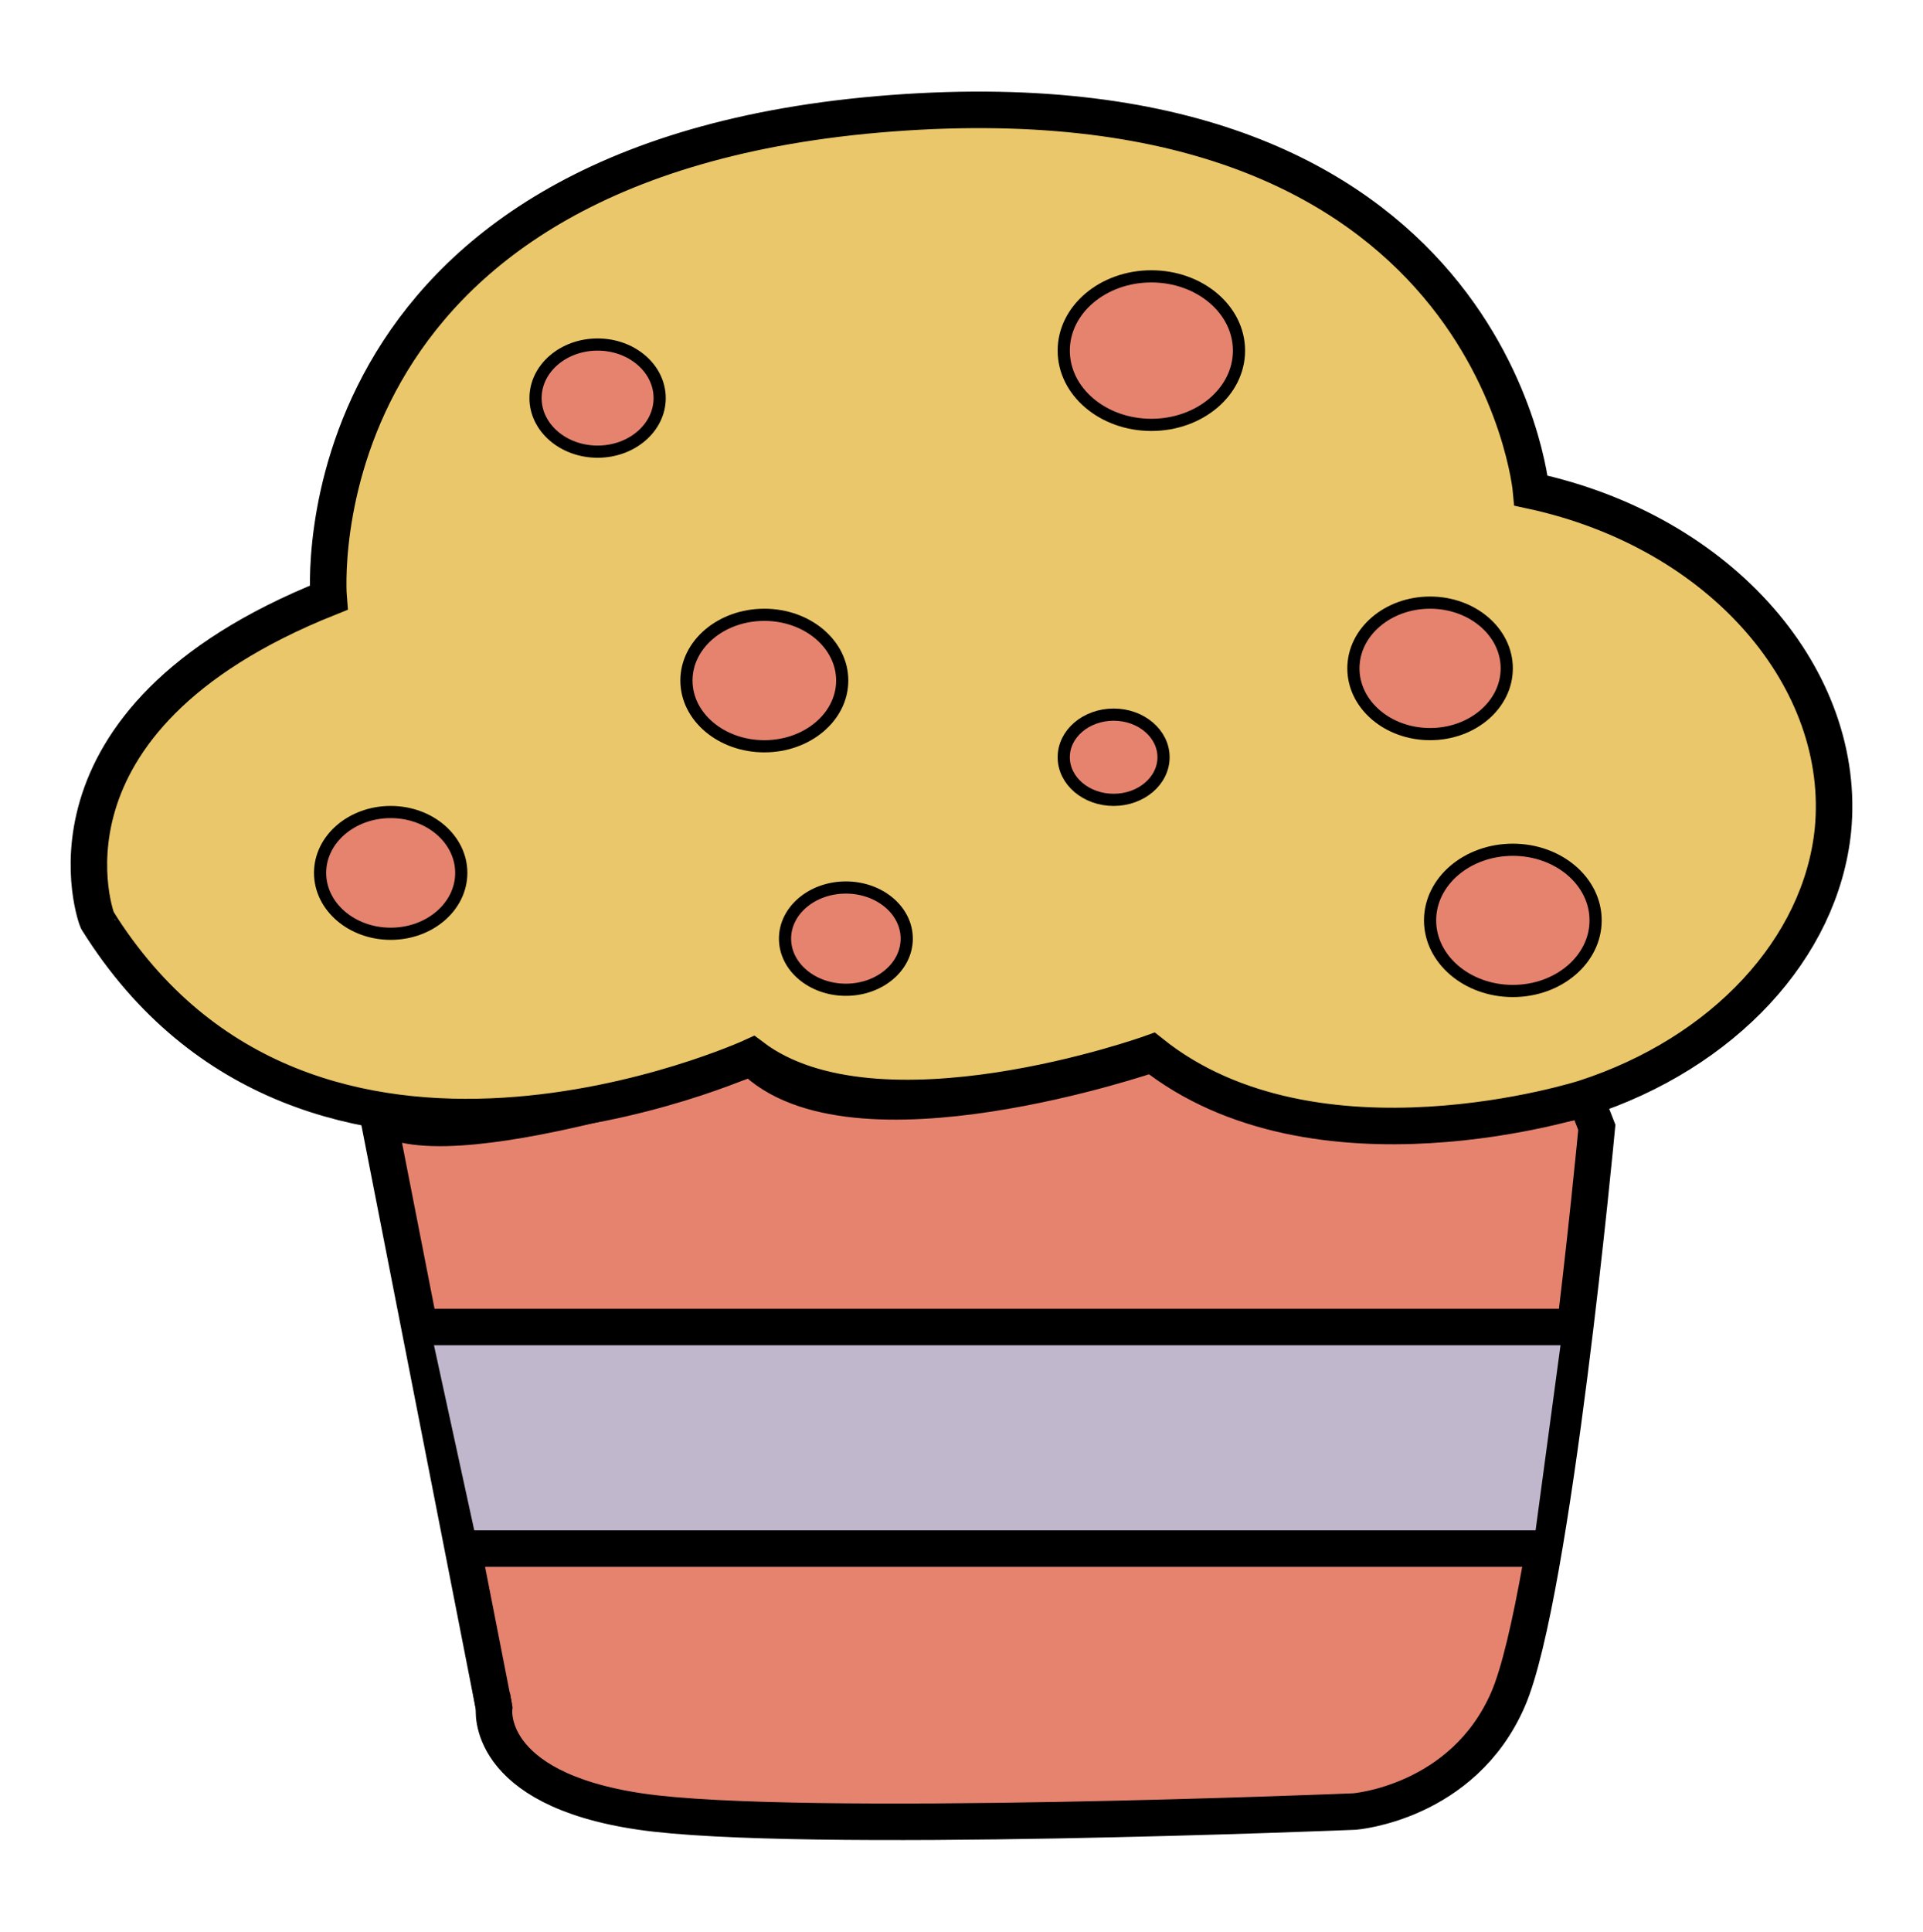 <?xml version="1.0" encoding="utf-8"?>
<!-- Generator: Adobe Illustrator 23.0.1, SVG Export Plug-In . SVG Version: 6.00 Build 0)  -->
<svg version="1.1" id="图层_2" xmlns="http://www.w3.org/2000/svg" xmlns:xlink="http://www.w3.org/1999/xlink" x="0px" y="0px"
	 viewBox="0 0 158 158.7" style="enable-background:new 0 0 158 158.7;" xml:space="preserve">
<style type="text/css">
	.st0{fill:#E5836F;stroke:#000000;stroke-width:3;stroke-miterlimit:10;}
	.st1{fill:#EAC76A;stroke:#000000;stroke-width:3;stroke-miterlimit:10;}
	.st2{fill:#E5836F;stroke:#000000;stroke-miterlimit:10;}
	.st3{fill:#C0B7CC;}
	.st4{fill:#C0B7CC;stroke:#000000;stroke-width:3;stroke-miterlimit:10;}
</style>
<g>
	<path class="st0" d="M32.1,92.6l8.5,47.7c0,0-0.9,6.6,12,8.5c12.8,1.9,58.7,0,58.7,0s8.9-0.7,12.6-9.2s7.3-47,7.3-47l-0.9-2.3
		c0,0-21.2,5-35.6-3.7"/>
	<path class="st0" d="M94.6,86.6c0,0-24.7,8.5-32.8,0.3s0,0,0,0S35.6,96,31,91.3c-4.7-4.7,0,0,0,0l9.6,49"/>
</g>
<path class="st1" d="M27,49.1c0,0-3-36.1,46.3-39.8c49.4-3.7,52.5,31,52.5,31c15.8,3.4,26,15.6,24.8,27.9c-1,9.7-9,18.3-20.4,22
	c0,0-22.1,7.1-35.6-3.7c0,0-22.5,8.1-32.8,0.3c0,0-36.4,16.7-53.8-11.2C8,75.7,1.7,59.2,27,49.1z"/>
<g>
	<ellipse class="st2" cx="49.1" cy="32.7" rx="5.1" ry="4.4"/>
	<ellipse class="st2" cx="94.6" cy="28.8" rx="7.2" ry="6.1"/>
	<ellipse class="st2" cx="62.8" cy="55.9" rx="6.4" ry="5.4"/>
	<ellipse class="st2" cx="32.1" cy="71.7" rx="5.8" ry="5"/>
	<ellipse class="st2" cx="69.5" cy="77.1" rx="5" ry="4.2"/>
	<ellipse class="st2" cx="91.5" cy="62.2" rx="4.1" ry="3.5"/>
	<ellipse class="st2" cx="117.5" cy="54.9" rx="6.3" ry="5.4"/>
	<ellipse class="st2" cx="124.3" cy="75.6" rx="6.8" ry="5.8"/>
</g>
<polyline class="st3" points="127.3,108.4 35.9,108.4 128.5,108.4 125.9,127.7 39.4,127.7 35.2,108.4 "/>
<line class="st4" x1="35" y1="109" x2="129.3" y2="109"/>
<line class="st4" x1="38.3" y1="127.2" x2="126.2" y2="127.2"/>
</svg>

